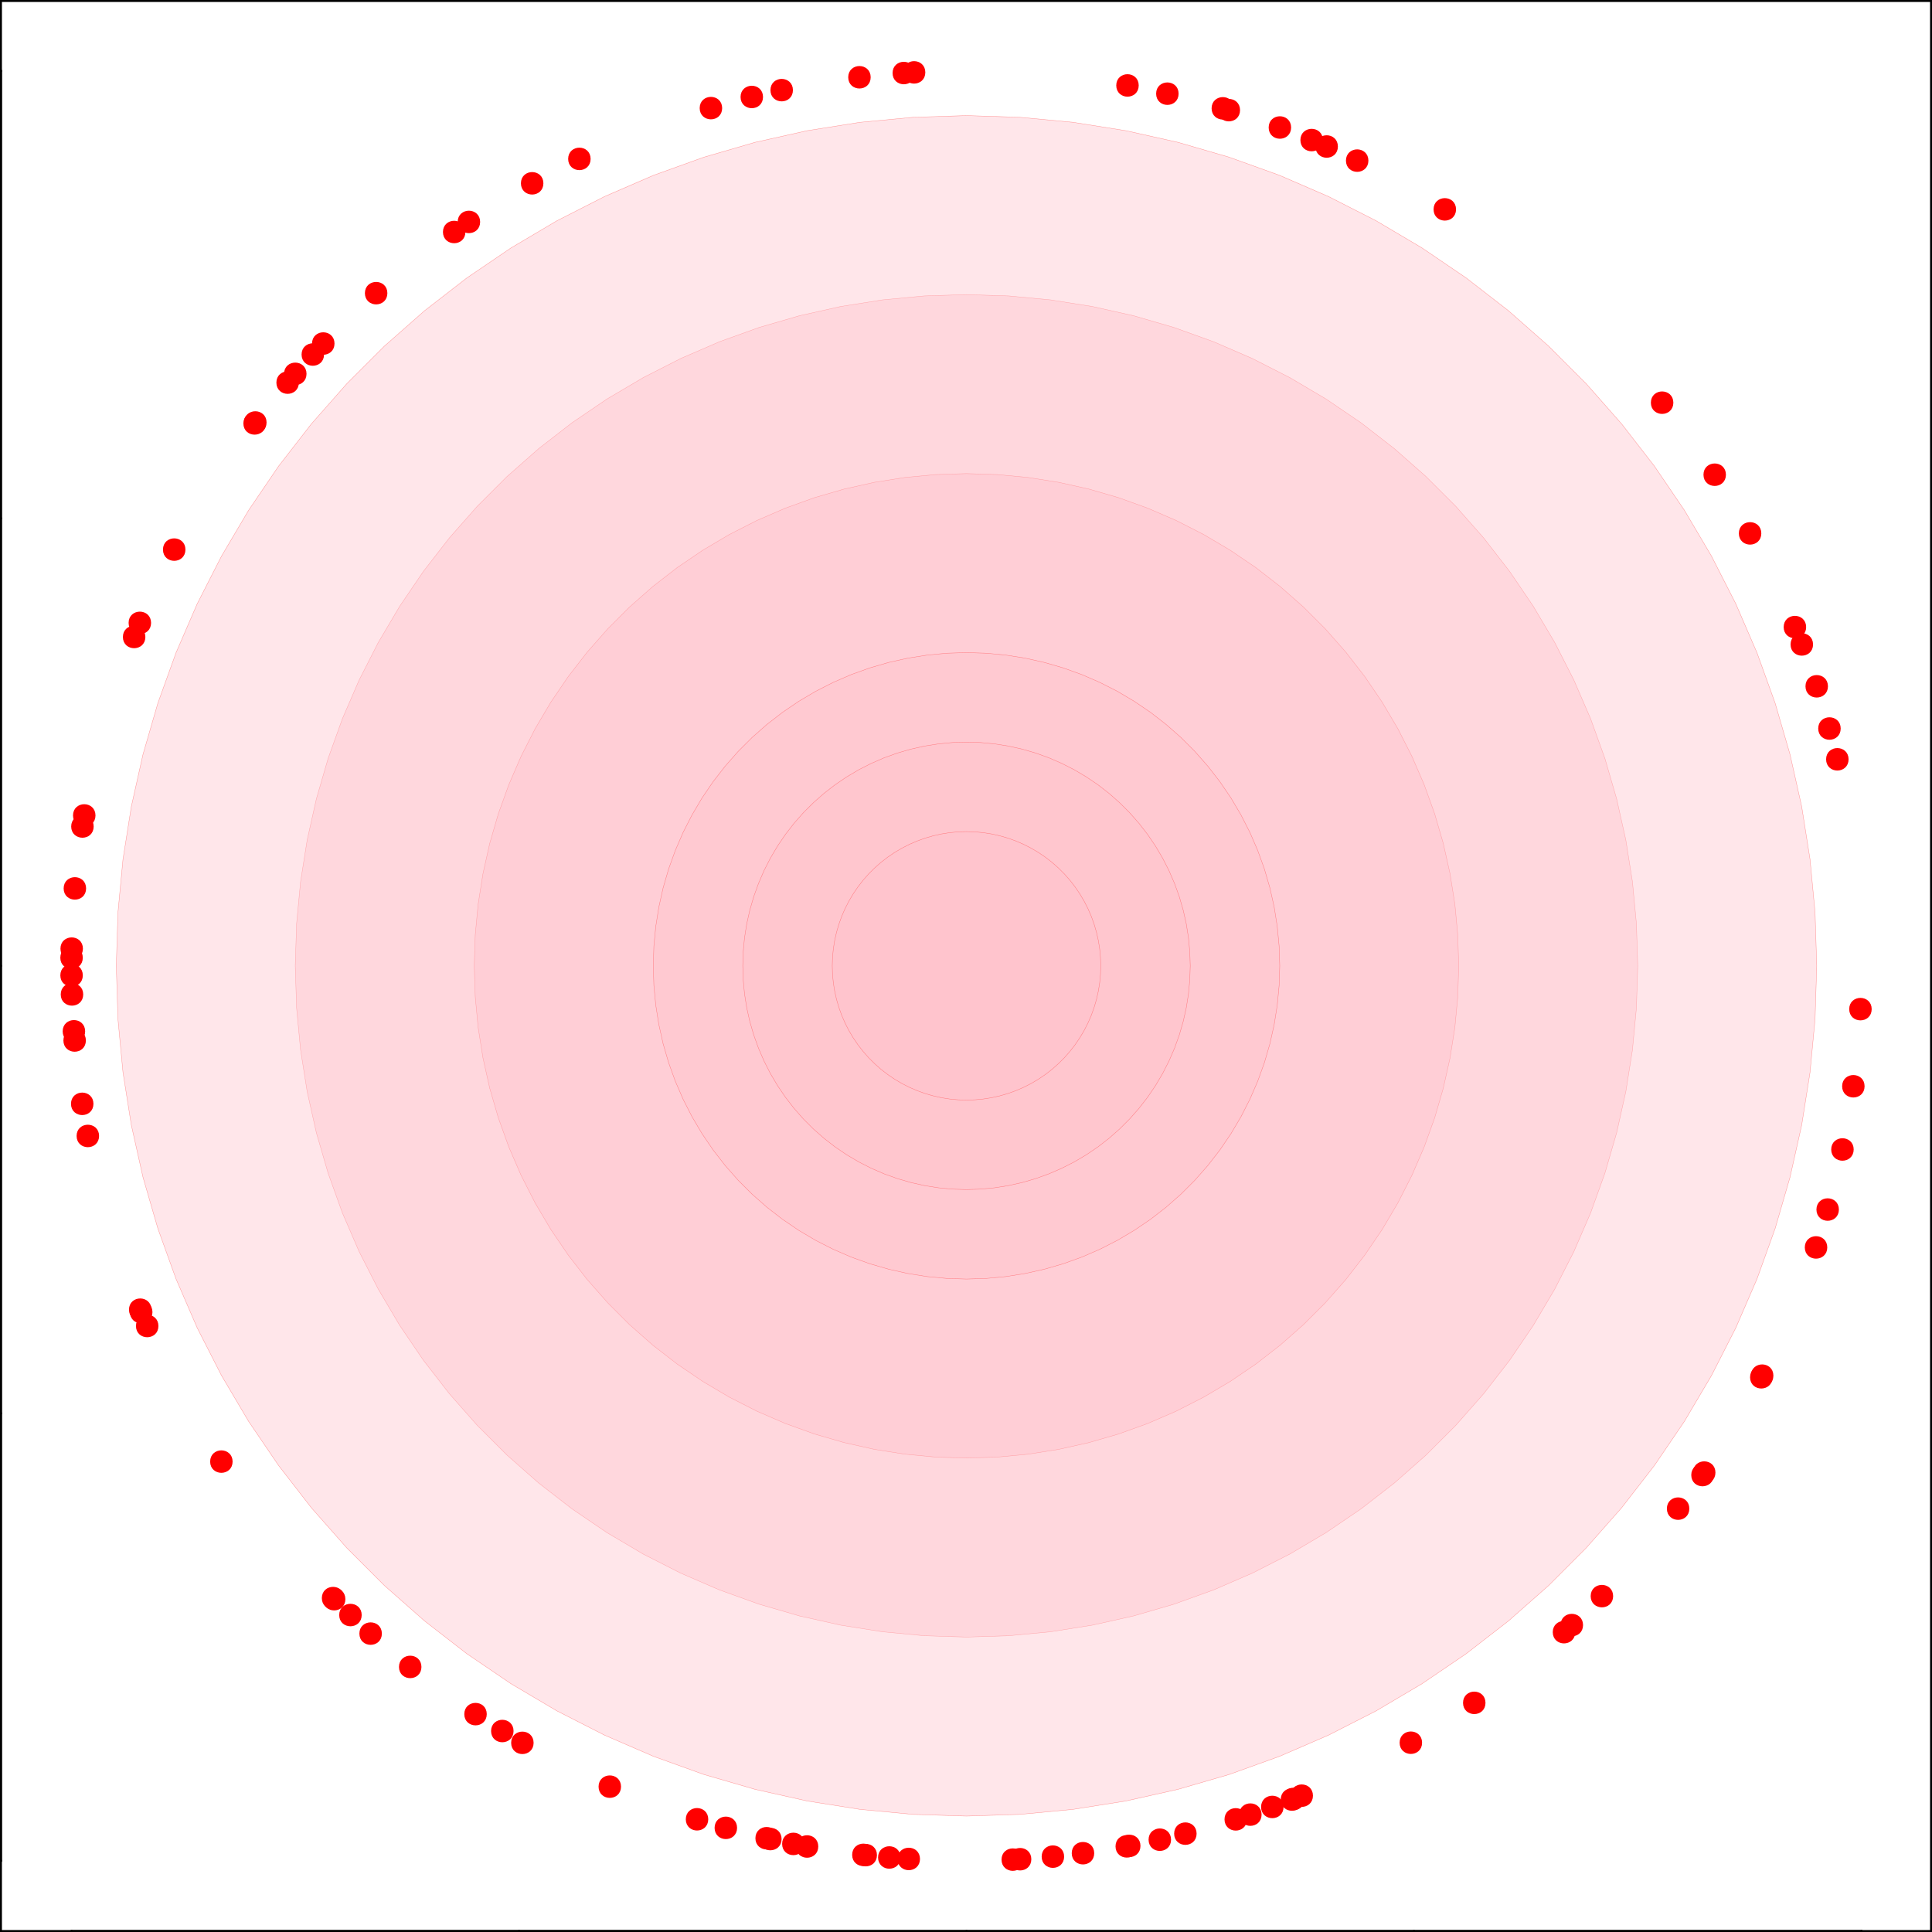 <?xml version="1.0" encoding="UTF-8"?>
<svg xmlns="http://www.w3.org/2000/svg" xmlns:xlink="http://www.w3.org/1999/xlink" width="374pt" height="374pt" viewBox="0 0 374 374" version="1.1">
<g id="surface36">
<rect x="0" y="0" width="374" height="374" style="fill:rgb(100%,100%,100%);fill-opacity:1;stroke:none;"/>
<path style="fill-rule:nonzero;fill:rgb(100%,0%,0%);fill-opacity:1;stroke-width:0.75;stroke-linecap:round;stroke-linejoin:round;stroke:rgb(100%,0%,0%);stroke-opacity:1;stroke-miterlimit:10;" d="M 51.09 81.965 C 51.09 84.367 47.488 84.367 47.488 81.965 C 47.488 79.566 51.09 79.566 51.09 81.965 "/>
<path style="fill-rule:nonzero;fill:rgb(100%,0%,0%);fill-opacity:1;stroke-width:0.75;stroke-linecap:round;stroke-linejoin:round;stroke:rgb(100%,0%,0%);stroke-opacity:1;stroke-miterlimit:10;" d="M 16.293 171.98 C 16.293 174.379 12.695 174.379 12.695 171.98 C 12.695 169.578 16.293 169.578 16.293 171.98 "/>
<path style="fill-rule:nonzero;fill:rgb(100%,0%,0%);fill-opacity:1;stroke-width:0.75;stroke-linecap:round;stroke-linejoin:round;stroke:rgb(100%,0%,0%);stroke-opacity:1;stroke-miterlimit:10;" d="M 15.676 183.637 C 15.676 186.039 12.078 186.039 12.078 183.637 C 12.078 181.238 15.676 181.238 15.676 183.637 "/>
<path style="fill-rule:nonzero;fill:rgb(100%,0%,0%);fill-opacity:1;stroke-width:0.75;stroke-linecap:round;stroke-linejoin:round;stroke:rgb(100%,0%,0%);stroke-opacity:1;stroke-miterlimit:10;" d="M 57.48 74.066 C 57.48 76.469 53.879 76.469 53.879 74.066 C 53.879 71.668 57.48 71.668 57.48 74.066 "/>
<path style="fill-rule:nonzero;fill:rgb(100%,0%,0%);fill-opacity:1;stroke-width:0.75;stroke-linecap:round;stroke-linejoin:round;stroke:rgb(100%,0%,0%);stroke-opacity:1;stroke-miterlimit:10;" d="M 81.207 322.688 C 81.207 325.086 77.609 325.086 77.609 322.688 C 77.609 320.285 81.207 320.285 81.207 322.688 "/>
<path style="fill-rule:nonzero;fill:rgb(100%,0%,0%);fill-opacity:1;stroke-width:0.75;stroke-linecap:round;stroke-linejoin:round;stroke:rgb(100%,0%,0%);stroke-opacity:1;stroke-miterlimit:10;" d="M 92.57 42.961 C 92.57 45.359 88.973 45.359 88.973 42.961 C 88.973 40.562 92.57 40.562 92.57 42.961 "/>
<path style="fill-rule:nonzero;fill:rgb(100%,0%,0%);fill-opacity:1;stroke-width:0.75;stroke-linecap:round;stroke-linejoin:round;stroke:rgb(100%,0%,0%);stroke-opacity:1;stroke-miterlimit:10;" d="M 355.602 234.148 C 355.602 236.547 352.004 236.547 352.004 234.148 C 352.004 231.746 355.602 231.746 355.602 234.148 "/>
<path style="fill-rule:nonzero;fill:rgb(100%,0%,0%);fill-opacity:1;stroke-width:0.75;stroke-linecap:round;stroke-linejoin:round;stroke:rgb(100%,0%,0%);stroke-opacity:1;stroke-miterlimit:10;" d="M 355.949 141.027 C 355.949 143.43 352.348 143.43 352.348 141.027 C 352.348 138.629 355.949 138.629 355.949 141.027 "/>
<path style="fill-rule:nonzero;fill:rgb(100%,0%,0%);fill-opacity:1;stroke-width:0.75;stroke-linecap:round;stroke-linejoin:round;stroke:rgb(100%,0%,0%);stroke-opacity:1;stroke-miterlimit:10;" d="M 205.621 359.41 C 205.621 361.812 202.023 361.812 202.023 359.41 C 202.023 357.012 205.621 357.012 205.621 359.41 "/>
<path style="fill-rule:nonzero;fill:rgb(100%,0%,0%);fill-opacity:1;stroke-width:0.75;stroke-linecap:round;stroke-linejoin:round;stroke:rgb(100%,0%,0%);stroke-opacity:1;stroke-miterlimit:10;" d="M 238.52 20.973 C 238.52 23.371 234.918 23.371 234.918 20.973 C 234.918 18.57 238.52 18.57 238.52 20.973 "/>
<path style="fill-rule:nonzero;fill:rgb(100%,0%,0%);fill-opacity:1;stroke-width:0.75;stroke-linecap:round;stroke-linejoin:round;stroke:rgb(100%,0%,0%);stroke-opacity:1;stroke-miterlimit:10;" d="M 119.844 345.863 C 119.844 348.266 116.246 348.266 116.246 345.863 C 116.246 343.465 119.844 343.465 119.844 345.863 "/>
<path style="fill-rule:nonzero;fill:rgb(100%,0%,0%);fill-opacity:1;stroke-width:0.75;stroke-linecap:round;stroke-linejoin:round;stroke:rgb(100%,0%,0%);stroke-opacity:1;stroke-miterlimit:10;" d="M 51.227 81.785 C 51.227 84.188 47.625 84.188 47.625 81.785 C 47.625 79.387 51.227 79.387 51.227 81.785 "/>
<path style="fill-rule:nonzero;fill:rgb(100%,0%,0%);fill-opacity:1;stroke-width:0.75;stroke-linecap:round;stroke-linejoin:round;stroke:rgb(100%,0%,0%);stroke-opacity:1;stroke-miterlimit:10;" d="M 350.598 124.754 C 350.598 127.152 346.996 127.152 346.996 124.754 C 346.996 122.355 350.598 122.355 350.598 124.754 "/>
<path style="fill-rule:nonzero;fill:rgb(100%,0%,0%);fill-opacity:1;stroke-width:0.75;stroke-linecap:round;stroke-linejoin:round;stroke:rgb(100%,0%,0%);stroke-opacity:1;stroke-miterlimit:10;" d="M 173.953 359.574 C 173.953 361.973 170.352 361.973 170.352 359.574 C 170.352 357.176 173.953 357.176 173.953 359.574 "/>
<path style="fill-rule:nonzero;fill:rgb(100%,0%,0%);fill-opacity:1;stroke-width:0.75;stroke-linecap:round;stroke-linejoin:round;stroke:rgb(100%,0%,0%);stroke-opacity:1;stroke-miterlimit:10;" d="M 66.277 309.363 C 66.277 311.762 62.676 311.762 62.676 309.363 C 62.676 306.961 66.277 306.961 66.277 309.363 "/>
<path style="fill-rule:nonzero;fill:rgb(100%,0%,0%);fill-opacity:1;stroke-width:0.75;stroke-linecap:round;stroke-linejoin:round;stroke:rgb(100%,0%,0%);stroke-opacity:1;stroke-miterlimit:10;" d="M 69.641 312.641 C 69.641 315.043 66.039 315.043 66.039 312.641 C 66.039 310.242 69.641 310.242 69.641 312.641 "/>
<path style="fill-rule:nonzero;fill:rgb(100%,0%,0%);fill-opacity:1;stroke-width:0.75;stroke-linecap:round;stroke-linejoin:round;stroke:rgb(100%,0%,0%);stroke-opacity:1;stroke-miterlimit:10;" d="M 30.293 256.691 C 30.293 259.09 26.695 259.09 26.695 256.691 C 26.695 254.289 30.293 254.289 30.293 256.691 "/>
<path style="fill-rule:nonzero;fill:rgb(100%,0%,0%);fill-opacity:1;stroke-width:0.75;stroke-linecap:round;stroke-linejoin:round;stroke:rgb(100%,0%,0%);stroke-opacity:1;stroke-miterlimit:10;" d="M 231.266 354.961 C 231.266 357.359 227.668 357.359 227.668 354.961 C 227.668 352.559 231.266 352.559 231.266 354.961 "/>
<path style="fill-rule:nonzero;fill:rgb(100%,0%,0%);fill-opacity:1;stroke-width:0.75;stroke-linecap:round;stroke-linejoin:round;stroke:rgb(100%,0%,0%);stroke-opacity:1;stroke-miterlimit:10;" d="M 258.617 28.363 C 258.617 30.762 255.02 30.762 255.02 28.363 C 255.02 25.961 258.617 25.961 258.617 28.363 "/>
<path style="fill-rule:nonzero;fill:rgb(100%,0%,0%);fill-opacity:1;stroke-width:0.75;stroke-linecap:round;stroke-linejoin:round;stroke:rgb(100%,0%,0%);stroke-opacity:1;stroke-miterlimit:10;" d="M 274.914 337.359 C 274.914 339.758 271.316 339.758 271.316 337.359 C 271.316 334.957 274.914 334.957 274.914 337.359 "/>
<path style="fill-rule:nonzero;fill:rgb(100%,0%,0%);fill-opacity:1;stroke-width:0.75;stroke-linecap:round;stroke-linejoin:round;stroke:rgb(100%,0%,0%);stroke-opacity:1;stroke-miterlimit:10;" d="M 18.805 219.898 C 18.805 222.301 15.203 222.301 15.203 219.898 C 15.203 217.5 18.805 217.5 18.805 219.898 "/>
<path style="fill-rule:nonzero;fill:rgb(100%,0%,0%);fill-opacity:1;stroke-width:0.75;stroke-linecap:round;stroke-linejoin:round;stroke:rgb(100%,0%,0%);stroke-opacity:1;stroke-miterlimit:10;" d="M 18.109 157.855 C 18.109 160.254 14.508 160.254 14.508 157.855 C 14.508 155.457 18.109 155.457 18.109 157.855 "/>
<path style="fill-rule:nonzero;fill:rgb(100%,0%,0%);fill-opacity:1;stroke-width:0.75;stroke-linecap:round;stroke-linejoin:round;stroke:rgb(100%,0%,0%);stroke-opacity:1;stroke-miterlimit:10;" d="M 29.137 254 C 29.137 256.398 25.539 256.398 25.539 254 C 25.539 251.598 29.137 251.598 29.137 254 "/>
<path style="fill-rule:nonzero;fill:rgb(100%,0%,0%);fill-opacity:1;stroke-width:0.75;stroke-linecap:round;stroke-linejoin:round;stroke:rgb(100%,0%,0%);stroke-opacity:1;stroke-miterlimit:10;" d="M 220.059 16.539 C 220.059 18.941 216.461 18.941 216.461 16.539 C 216.461 14.141 220.059 14.141 220.059 16.539 "/>
<path style="fill-rule:nonzero;fill:rgb(100%,0%,0%);fill-opacity:1;stroke-width:0.75;stroke-linecap:round;stroke-linejoin:round;stroke:rgb(100%,0%,0%);stroke-opacity:1;stroke-miterlimit:10;" d="M 142.309 353.84 C 142.309 356.238 138.707 356.238 138.707 353.84 C 138.707 351.438 142.309 351.438 142.309 353.84 "/>
<path style="fill-rule:nonzero;fill:rgb(100%,0%,0%);fill-opacity:1;stroke-width:0.75;stroke-linecap:round;stroke-linejoin:round;stroke:rgb(100%,0%,0%);stroke-opacity:1;stroke-miterlimit:10;" d="M 113.957 30.762 C 113.957 33.16 110.359 33.16 110.359 30.762 C 110.359 28.359 113.957 28.359 113.957 30.762 "/>
<path style="fill-rule:nonzero;fill:rgb(100%,0%,0%);fill-opacity:1;stroke-width:0.75;stroke-linecap:round;stroke-linejoin:round;stroke:rgb(100%,0%,0%);stroke-opacity:1;stroke-miterlimit:10;" d="M 199.27 359.91 C 199.27 362.309 195.672 362.309 195.672 359.91 C 195.672 357.508 199.27 357.508 199.27 359.91 "/>
<path style="fill-rule:nonzero;fill:rgb(100%,0%,0%);fill-opacity:1;stroke-width:0.75;stroke-linecap:round;stroke-linejoin:round;stroke:rgb(100%,0%,0%);stroke-opacity:1;stroke-miterlimit:10;" d="M 281.488 40.531 C 281.488 42.93 277.887 42.93 277.887 40.531 C 277.887 38.129 281.488 38.129 281.488 40.531 "/>
<path style="fill-rule:nonzero;fill:rgb(100%,0%,0%);fill-opacity:1;stroke-width:0.75;stroke-linecap:round;stroke-linejoin:round;stroke:rgb(100%,0%,0%);stroke-opacity:1;stroke-miterlimit:10;" d="M 66.484 309.57 C 66.484 311.973 62.887 311.973 62.887 309.57 C 62.887 307.172 66.484 307.172 66.484 309.57 "/>
<path style="fill-rule:nonzero;fill:rgb(100%,0%,0%);fill-opacity:1;stroke-width:0.75;stroke-linecap:round;stroke-linejoin:round;stroke:rgb(100%,0%,0%);stroke-opacity:1;stroke-miterlimit:10;" d="M 323.555 77.953 C 323.555 80.352 319.953 80.352 319.953 77.953 C 319.953 75.551 323.555 75.551 323.555 77.953 "/>
<path style="fill-rule:nonzero;fill:rgb(100%,0%,0%);fill-opacity:1;stroke-width:0.75;stroke-linecap:round;stroke-linejoin:round;stroke:rgb(100%,0%,0%);stroke-opacity:1;stroke-miterlimit:10;" d="M 304.562 315.957 C 304.562 318.359 300.961 318.359 300.961 315.957 C 300.961 313.559 304.562 313.559 304.562 315.957 "/>
<path style="fill-rule:nonzero;fill:rgb(100%,0%,0%);fill-opacity:1;stroke-width:0.75;stroke-linecap:round;stroke-linejoin:round;stroke:rgb(100%,0%,0%);stroke-opacity:1;stroke-miterlimit:10;" d="M 219.922 357.422 C 219.922 359.82 216.32 359.82 216.32 357.422 C 216.32 355.02 219.922 355.02 219.922 357.422 "/>
<path style="fill-rule:nonzero;fill:rgb(100%,0%,0%);fill-opacity:1;stroke-width:0.75;stroke-linecap:round;stroke-linejoin:round;stroke:rgb(100%,0%,0%);stroke-opacity:1;stroke-miterlimit:10;" d="M 220.398 357.332 C 220.398 359.734 216.797 359.734 216.797 357.332 C 216.797 354.934 220.398 354.934 220.398 357.332 "/>
<path style="fill-rule:nonzero;fill:rgb(100%,0%,0%);fill-opacity:1;stroke-width:0.75;stroke-linecap:round;stroke-linejoin:round;stroke:rgb(100%,0%,0%);stroke-opacity:1;stroke-miterlimit:10;" d="M 15.734 192.504 C 15.734 194.902 12.133 194.902 12.133 192.504 C 12.133 190.102 15.734 190.102 15.734 192.504 "/>
<path style="fill-rule:nonzero;fill:rgb(100%,0%,0%);fill-opacity:1;stroke-width:0.75;stroke-linecap:round;stroke-linejoin:round;stroke:rgb(100%,0%,0%);stroke-opacity:1;stroke-miterlimit:10;" d="M 311.898 308.98 C 311.898 311.379 308.301 311.379 308.301 308.98 C 308.301 306.582 311.898 306.582 311.898 308.98 "/>
<path style="fill-rule:nonzero;fill:rgb(100%,0%,0%);fill-opacity:1;stroke-width:0.75;stroke-linecap:round;stroke-linejoin:round;stroke:rgb(100%,0%,0%);stroke-opacity:1;stroke-miterlimit:10;" d="M 93.852 331.824 C 93.852 334.223 90.254 334.223 90.254 331.824 C 90.254 329.422 93.852 329.422 93.852 331.824 "/>
<path style="fill-rule:nonzero;fill:rgb(100%,0%,0%);fill-opacity:1;stroke-width:0.75;stroke-linecap:round;stroke-linejoin:round;stroke:rgb(100%,0%,0%);stroke-opacity:1;stroke-miterlimit:10;" d="M 326.648 292.043 C 326.648 294.445 323.051 294.445 323.051 292.043 C 323.051 289.645 326.648 289.645 326.648 292.043 "/>
<path style="fill-rule:nonzero;fill:rgb(100%,0%,0%);fill-opacity:1;stroke-width:0.75;stroke-linecap:round;stroke-linejoin:round;stroke:rgb(100%,0%,0%);stroke-opacity:1;stroke-miterlimit:10;" d="M 252.191 348.246 C 252.191 350.645 248.59 350.645 248.59 348.246 C 248.59 345.844 252.191 345.844 252.191 348.246 "/>
<path style="fill-rule:nonzero;fill:rgb(100%,0%,0%);fill-opacity:1;stroke-width:0.75;stroke-linecap:round;stroke-linejoin:round;stroke:rgb(100%,0%,0%);stroke-opacity:1;stroke-miterlimit:10;" d="M 197.855 359.988 C 197.855 362.387 194.254 362.387 194.254 359.988 C 194.254 357.59 197.855 357.59 197.855 359.988 "/>
<path style="fill-rule:nonzero;fill:rgb(100%,0%,0%);fill-opacity:1;stroke-width:0.75;stroke-linecap:round;stroke-linejoin:round;stroke:rgb(100%,0%,0%);stroke-opacity:1;stroke-miterlimit:10;" d="M 248.098 349.793 C 248.098 352.191 244.496 352.191 244.496 349.793 C 244.496 347.391 248.098 347.391 248.098 349.793 "/>
<path style="fill-rule:nonzero;fill:rgb(100%,0%,0%);fill-opacity:1;stroke-width:0.75;stroke-linecap:round;stroke-linejoin:round;stroke:rgb(100%,0%,0%);stroke-opacity:1;stroke-miterlimit:10;" d="M 102.922 337.383 C 102.922 339.781 99.324 339.781 99.324 337.383 C 99.324 334.984 102.922 334.984 102.922 337.383 "/>
<path style="fill-rule:nonzero;fill:rgb(100%,0%,0%);fill-opacity:1;stroke-width:0.75;stroke-linecap:round;stroke-linejoin:round;stroke:rgb(100%,0%,0%);stroke-opacity:1;stroke-miterlimit:10;" d="M 16.25 201.418 C 16.25 203.82 12.648 203.82 12.648 201.418 C 12.648 199.02 16.25 199.02 16.25 201.418 "/>
<path style="fill-rule:nonzero;fill:rgb(100%,0%,0%);fill-opacity:1;stroke-width:0.75;stroke-linecap:round;stroke-linejoin:round;stroke:rgb(100%,0%,0%);stroke-opacity:1;stroke-miterlimit:10;" d="M 264.523 31.09 C 264.523 33.492 260.926 33.492 260.926 31.09 C 260.926 28.691 264.523 28.691 264.523 31.09 "/>
<path style="fill-rule:nonzero;fill:rgb(100%,0%,0%);fill-opacity:1;stroke-width:0.75;stroke-linecap:round;stroke-linejoin:round;stroke:rgb(100%,0%,0%);stroke-opacity:1;stroke-miterlimit:10;" d="M 28.941 253.531 C 28.941 255.934 25.344 255.934 25.344 253.531 C 25.344 251.133 28.941 251.133 28.941 253.531 "/>
<path style="fill-rule:nonzero;fill:rgb(100%,0%,0%);fill-opacity:1;stroke-width:0.75;stroke-linecap:round;stroke-linejoin:round;stroke:rgb(100%,0%,0%);stroke-opacity:1;stroke-miterlimit:10;" d="M 168.172 14.957 C 168.172 17.359 164.574 17.359 164.574 14.957 C 164.574 12.559 168.172 12.559 168.172 14.957 "/>
<path style="fill-rule:nonzero;fill:rgb(100%,0%,0%);fill-opacity:1;stroke-width:0.75;stroke-linecap:round;stroke-linejoin:round;stroke:rgb(100%,0%,0%);stroke-opacity:1;stroke-miterlimit:10;" d="M 155.383 356.949 C 155.383 359.348 151.781 359.348 151.781 356.949 C 151.781 354.547 155.383 354.547 155.383 356.949 "/>
<path style="fill-rule:nonzero;fill:rgb(100%,0%,0%);fill-opacity:1;stroke-width:0.75;stroke-linecap:round;stroke-linejoin:round;stroke:rgb(100%,0%,0%);stroke-opacity:1;stroke-miterlimit:10;" d="M 249.562 24.684 C 249.562 27.082 245.965 27.082 245.965 24.684 C 245.965 22.281 249.562 22.281 249.562 24.684 "/>
<path style="fill-rule:nonzero;fill:rgb(100%,0%,0%);fill-opacity:1;stroke-width:0.75;stroke-linecap:round;stroke-linejoin:round;stroke:rgb(100%,0%,0%);stroke-opacity:1;stroke-miterlimit:10;" d="M 342.922 266.301 C 342.922 268.699 339.32 268.699 339.32 266.301 C 339.32 263.902 342.922 263.902 342.922 266.301 "/>
<path style="fill-rule:nonzero;fill:rgb(100%,0%,0%);fill-opacity:1;stroke-width:0.75;stroke-linecap:round;stroke-linejoin:round;stroke:rgb(100%,0%,0%);stroke-opacity:1;stroke-miterlimit:10;" d="M 353.484 132.855 C 353.484 135.258 349.883 135.258 349.883 132.855 C 349.883 130.457 353.484 130.457 353.484 132.855 "/>
<path style="fill-rule:nonzero;fill:rgb(100%,0%,0%);fill-opacity:1;stroke-width:0.75;stroke-linecap:round;stroke-linejoin:round;stroke:rgb(100%,0%,0%);stroke-opacity:1;stroke-miterlimit:10;" d="M 358.465 222.516 C 358.465 224.918 354.863 224.918 354.863 222.516 C 354.863 220.117 358.465 220.117 358.465 222.516 "/>
<path style="fill-rule:nonzero;fill:rgb(100%,0%,0%);fill-opacity:1;stroke-width:0.75;stroke-linecap:round;stroke-linejoin:round;stroke:rgb(100%,0%,0%);stroke-opacity:1;stroke-miterlimit:10;" d="M 333.734 91.895 C 333.734 94.297 330.137 94.297 330.137 91.895 C 330.137 89.496 333.734 89.496 333.734 91.895 "/>
<path style="fill-rule:nonzero;fill:rgb(100%,0%,0%);fill-opacity:1;stroke-width:0.75;stroke-linecap:round;stroke-linejoin:round;stroke:rgb(100%,0%,0%);stroke-opacity:1;stroke-miterlimit:10;" d="M 331.375 285.543 C 331.375 287.945 327.773 287.945 327.773 285.543 C 327.773 283.145 331.375 283.145 331.375 285.543 "/>
<path style="fill-rule:nonzero;fill:rgb(100%,0%,0%);fill-opacity:1;stroke-width:0.75;stroke-linecap:round;stroke-linejoin:round;stroke:rgb(100%,0%,0%);stroke-opacity:1;stroke-miterlimit:10;" d="M 255.711 27.113 C 255.711 29.516 252.109 29.516 252.109 27.113 C 252.109 24.715 255.711 24.715 255.711 27.113 "/>
<path style="fill-rule:nonzero;fill:rgb(100%,0%,0%);fill-opacity:1;stroke-width:0.75;stroke-linecap:round;stroke-linejoin:round;stroke:rgb(100%,0%,0%);stroke-opacity:1;stroke-miterlimit:10;" d="M 239.676 21.32 C 239.676 23.723 236.074 23.723 236.074 21.32 C 236.074 18.922 239.676 18.922 239.676 21.32 "/>
<path style="fill-rule:nonzero;fill:rgb(100%,0%,0%);fill-opacity:1;stroke-width:0.75;stroke-linecap:round;stroke-linejoin:round;stroke:rgb(100%,0%,0%);stroke-opacity:1;stroke-miterlimit:10;" d="M 147.332 18.773 C 147.332 21.172 143.734 21.172 143.734 18.773 C 143.734 16.375 147.332 16.375 147.332 18.773 "/>
<path style="fill-rule:nonzero;fill:rgb(100%,0%,0%);fill-opacity:1;stroke-width:0.75;stroke-linecap:round;stroke-linejoin:round;stroke:rgb(100%,0%,0%);stroke-opacity:1;stroke-miterlimit:10;" d="M 241.016 352.195 C 241.016 354.594 237.418 354.594 237.418 352.195 C 237.418 349.797 241.016 349.797 241.016 352.195 "/>
<path style="fill-rule:nonzero;fill:rgb(100%,0%,0%);fill-opacity:1;stroke-width:0.75;stroke-linecap:round;stroke-linejoin:round;stroke:rgb(100%,0%,0%);stroke-opacity:1;stroke-miterlimit:10;" d="M 17.758 159.996 C 17.758 162.395 14.156 162.395 14.156 159.996 C 14.156 157.594 17.758 157.594 17.758 159.996 "/>
<path style="fill-rule:nonzero;fill:rgb(100%,0%,0%);fill-opacity:1;stroke-width:0.75;stroke-linecap:round;stroke-linejoin:round;stroke:rgb(100%,0%,0%);stroke-opacity:1;stroke-miterlimit:10;" d="M 211.445 358.746 C 211.445 361.148 207.844 361.148 207.844 358.746 C 207.844 356.348 211.445 356.348 211.445 358.746 "/>
<path style="fill-rule:nonzero;fill:rgb(100%,0%,0%);fill-opacity:1;stroke-width:0.75;stroke-linecap:round;stroke-linejoin:round;stroke:rgb(100%,0%,0%);stroke-opacity:1;stroke-miterlimit:10;" d="M 361.949 195.348 C 361.949 197.75 358.348 197.75 358.348 195.348 C 358.348 192.949 361.949 192.949 361.949 195.348 "/>
<path style="fill-rule:nonzero;fill:rgb(100%,0%,0%);fill-opacity:1;stroke-width:0.75;stroke-linecap:round;stroke-linejoin:round;stroke:rgb(100%,0%,0%);stroke-opacity:1;stroke-miterlimit:10;" d="M 253.789 347.609 C 253.789 350.008 250.188 350.008 250.188 347.609 C 250.188 345.211 253.789 345.211 253.789 347.609 "/>
<path style="fill-rule:nonzero;fill:rgb(100%,0%,0%);fill-opacity:1;stroke-width:0.75;stroke-linecap:round;stroke-linejoin:round;stroke:rgb(100%,0%,0%);stroke-opacity:1;stroke-miterlimit:10;" d="M 73.547 316.234 C 73.547 318.637 69.945 318.637 69.945 316.234 C 69.945 313.836 73.547 313.836 73.547 316.234 "/>
<path style="fill-rule:nonzero;fill:rgb(100%,0%,0%);fill-opacity:1;stroke-width:0.75;stroke-linecap:round;stroke-linejoin:round;stroke:rgb(100%,0%,0%);stroke-opacity:1;stroke-miterlimit:10;" d="M 287.188 329.641 C 287.188 332.039 283.59 332.039 283.59 329.641 C 283.59 327.242 287.188 327.242 287.188 329.641 "/>
<path style="fill-rule:nonzero;fill:rgb(100%,0%,0%);fill-opacity:1;stroke-width:0.75;stroke-linecap:round;stroke-linejoin:round;stroke:rgb(100%,0%,0%);stroke-opacity:1;stroke-miterlimit:10;" d="M 15.656 188.812 C 15.656 191.211 12.055 191.211 12.055 188.812 C 12.055 186.41 15.656 186.41 15.656 188.812 "/>
<path style="fill-rule:nonzero;fill:rgb(100%,0%,0%);fill-opacity:1;stroke-width:0.75;stroke-linecap:round;stroke-linejoin:round;stroke:rgb(100%,0%,0%);stroke-opacity:1;stroke-miterlimit:10;" d="M 99.039 335.094 C 99.039 337.496 95.438 337.496 95.438 335.094 C 95.438 332.695 99.039 332.695 99.039 335.094 "/>
<path style="fill-rule:nonzero;fill:rgb(100%,0%,0%);fill-opacity:1;stroke-width:0.75;stroke-linecap:round;stroke-linejoin:round;stroke:rgb(100%,0%,0%);stroke-opacity:1;stroke-miterlimit:10;" d="M 16.109 199.645 C 16.109 202.043 12.508 202.043 12.508 199.645 C 12.508 197.242 16.109 197.242 16.109 199.645 "/>
<path style="fill-rule:nonzero;fill:rgb(100%,0%,0%);fill-opacity:1;stroke-width:0.75;stroke-linecap:round;stroke-linejoin:round;stroke:rgb(100%,0%,0%);stroke-opacity:1;stroke-miterlimit:10;" d="M 17.715 213.68 C 17.715 216.082 14.117 216.082 14.117 213.68 C 14.117 211.281 17.715 211.281 17.715 213.68 "/>
<path style="fill-rule:nonzero;fill:rgb(100%,0%,0%);fill-opacity:1;stroke-width:0.75;stroke-linecap:round;stroke-linejoin:round;stroke:rgb(100%,0%,0%);stroke-opacity:1;stroke-miterlimit:10;" d="M 89.719 44.91 C 89.719 47.309 86.121 47.309 86.121 44.91 C 86.121 42.512 89.719 42.512 89.719 44.91 "/>
<path style="fill-rule:nonzero;fill:rgb(100%,0%,0%);fill-opacity:1;stroke-width:0.75;stroke-linecap:round;stroke-linejoin:round;stroke:rgb(100%,0%,0%);stroke-opacity:1;stroke-miterlimit:10;" d="M 251.902 348.359 C 251.902 350.758 248.301 350.758 248.301 348.359 C 248.301 345.957 251.902 345.957 251.902 348.359 "/>
<path style="fill-rule:nonzero;fill:rgb(100%,0%,0%);fill-opacity:1;stroke-width:0.75;stroke-linecap:round;stroke-linejoin:round;stroke:rgb(100%,0%,0%);stroke-opacity:1;stroke-miterlimit:10;" d="M 227.781 18.133 C 227.781 20.535 224.18 20.535 224.18 18.133 C 224.18 15.734 227.781 15.734 227.781 18.133 "/>
<path style="fill-rule:nonzero;fill:rgb(100%,0%,0%);fill-opacity:1;stroke-width:0.75;stroke-linecap:round;stroke-linejoin:round;stroke:rgb(100%,0%,0%);stroke-opacity:1;stroke-miterlimit:10;" d="M 35.523 106.391 C 35.523 108.793 31.922 108.793 31.922 106.391 C 31.922 103.992 35.523 103.992 35.523 106.391 "/>
<path style="fill-rule:nonzero;fill:rgb(100%,0%,0%);fill-opacity:1;stroke-width:0.75;stroke-linecap:round;stroke-linejoin:round;stroke:rgb(100%,0%,0%);stroke-opacity:1;stroke-miterlimit:10;" d="M 64.379 66.504 C 64.379 68.902 60.777 68.902 60.777 66.504 C 60.777 64.102 64.379 64.102 64.379 66.504 "/>
<path style="fill-rule:nonzero;fill:rgb(100%,0%,0%);fill-opacity:1;stroke-width:0.75;stroke-linecap:round;stroke-linejoin:round;stroke:rgb(100%,0%,0%);stroke-opacity:1;stroke-miterlimit:10;" d="M 226.32 356.129 C 226.32 358.531 222.719 358.531 222.719 356.129 C 222.719 353.73 226.32 353.73 226.32 356.129 "/>
<path style="fill-rule:nonzero;fill:rgb(100%,0%,0%);fill-opacity:1;stroke-width:0.75;stroke-linecap:round;stroke-linejoin:round;stroke:rgb(100%,0%,0%);stroke-opacity:1;stroke-miterlimit:10;" d="M 74.613 56.754 C 74.613 59.152 71.012 59.152 71.012 56.754 C 71.012 54.352 74.613 54.352 74.613 56.754 "/>
<path style="fill-rule:nonzero;fill:rgb(100%,0%,0%);fill-opacity:1;stroke-width:0.75;stroke-linecap:round;stroke-linejoin:round;stroke:rgb(100%,0%,0%);stroke-opacity:1;stroke-miterlimit:10;" d="M 168.934 359.066 C 168.934 361.465 165.336 361.465 165.336 359.066 C 165.336 356.668 168.934 356.668 168.934 359.066 "/>
<path style="fill-rule:nonzero;fill:rgb(100%,0%,0%);fill-opacity:1;stroke-width:0.75;stroke-linecap:round;stroke-linejoin:round;stroke:rgb(100%,0%,0%);stroke-opacity:1;stroke-miterlimit:10;" d="M 62.355 68.633 C 62.355 71.031 58.754 71.031 58.754 68.633 C 58.754 66.23 62.355 66.23 62.355 68.633 "/>
<path style="fill-rule:nonzero;fill:rgb(100%,0%,0%);fill-opacity:1;stroke-width:0.75;stroke-linecap:round;stroke-linejoin:round;stroke:rgb(100%,0%,0%);stroke-opacity:1;stroke-miterlimit:10;" d="M 150.926 356.008 C 150.926 358.406 147.324 358.406 147.324 356.008 C 147.324 353.609 150.926 353.609 150.926 356.008 "/>
<path style="fill-rule:nonzero;fill:rgb(100%,0%,0%);fill-opacity:1;stroke-width:0.75;stroke-linecap:round;stroke-linejoin:round;stroke:rgb(100%,0%,0%);stroke-opacity:1;stroke-miterlimit:10;" d="M 357.477 146.988 C 357.477 149.391 353.875 149.391 353.875 146.988 C 353.875 144.59 357.477 144.59 357.477 146.988 "/>
<path style="fill-rule:nonzero;fill:rgb(100%,0%,0%);fill-opacity:1;stroke-width:0.75;stroke-linecap:round;stroke-linejoin:round;stroke:rgb(100%,0%,0%);stroke-opacity:1;stroke-miterlimit:10;" d="M 15.652 185.398 C 15.652 187.797 12.051 187.797 12.051 185.398 C 12.051 183 15.652 183 15.652 185.398 "/>
<path style="fill-rule:nonzero;fill:rgb(100%,0%,0%);fill-opacity:1;stroke-width:0.75;stroke-linecap:round;stroke-linejoin:round;stroke:rgb(100%,0%,0%);stroke-opacity:1;stroke-miterlimit:10;" d="M 158.027 357.449 C 158.027 359.848 154.43 359.848 154.43 357.449 C 154.43 355.047 158.027 355.047 158.027 357.449 "/>
<path style="fill-rule:nonzero;fill:rgb(100%,0%,0%);fill-opacity:1;stroke-width:0.75;stroke-linecap:round;stroke-linejoin:round;stroke:rgb(100%,0%,0%);stroke-opacity:1;stroke-miterlimit:10;" d="M 360.574 210.281 C 360.574 212.68 356.977 212.68 356.977 210.281 C 356.977 207.883 360.574 207.883 360.574 210.281 "/>
<path style="fill-rule:nonzero;fill:rgb(100%,0%,0%);fill-opacity:1;stroke-width:0.75;stroke-linecap:round;stroke-linejoin:round;stroke:rgb(100%,0%,0%);stroke-opacity:1;stroke-miterlimit:10;" d="M 353.352 241.48 C 353.352 243.879 349.75 243.879 349.75 241.48 C 349.75 239.078 353.352 239.078 353.352 241.48 "/>
<path style="fill-rule:nonzero;fill:rgb(100%,0%,0%);fill-opacity:1;stroke-width:0.75;stroke-linecap:round;stroke-linejoin:round;stroke:rgb(100%,0%,0%);stroke-opacity:1;stroke-miterlimit:10;" d="M 139.422 20.93 C 139.422 23.328 135.82 23.328 135.82 20.93 C 135.82 18.527 139.422 18.527 139.422 20.93 "/>
<path style="fill-rule:nonzero;fill:rgb(100%,0%,0%);fill-opacity:1;stroke-width:0.75;stroke-linecap:round;stroke-linejoin:round;stroke:rgb(100%,0%,0%);stroke-opacity:1;stroke-miterlimit:10;" d="M 178.75 14.012 C 178.75 16.41 175.152 16.41 175.152 14.012 C 175.152 11.613 178.75 11.613 178.75 14.012 "/>
<path style="fill-rule:nonzero;fill:rgb(100%,0%,0%);fill-opacity:1;stroke-width:0.75;stroke-linecap:round;stroke-linejoin:round;stroke:rgb(100%,0%,0%);stroke-opacity:1;stroke-miterlimit:10;" d="M 342.758 266.617 C 342.758 269.016 339.156 269.016 339.156 266.617 C 339.156 264.215 342.758 264.215 342.758 266.617 "/>
<path style="fill-rule:nonzero;fill:rgb(100%,0%,0%);fill-opacity:1;stroke-width:0.75;stroke-linecap:round;stroke-linejoin:round;stroke:rgb(100%,0%,0%);stroke-opacity:1;stroke-miterlimit:10;" d="M 169.387 359.117 C 169.387 361.52 165.789 361.52 165.789 359.117 C 165.789 356.719 169.387 356.719 169.387 359.117 "/>
<path style="fill-rule:nonzero;fill:rgb(100%,0%,0%);fill-opacity:1;stroke-width:0.75;stroke-linecap:round;stroke-linejoin:round;stroke:rgb(100%,0%,0%);stroke-opacity:1;stroke-miterlimit:10;" d="M 177.719 359.859 C 177.719 362.258 174.117 362.258 174.117 359.859 C 174.117 357.461 177.719 357.461 177.719 359.859 "/>
<path style="fill-rule:nonzero;fill:rgb(100%,0%,0%);fill-opacity:1;stroke-width:0.75;stroke-linecap:round;stroke-linejoin:round;stroke:rgb(100%,0%,0%);stroke-opacity:1;stroke-miterlimit:10;" d="M 44.652 282.938 C 44.652 285.336 41.055 285.336 41.055 282.938 C 41.055 280.539 44.652 280.539 44.652 282.938 "/>
<path style="fill-rule:nonzero;fill:rgb(100%,0%,0%);fill-opacity:1;stroke-width:0.75;stroke-linecap:round;stroke-linejoin:round;stroke:rgb(100%,0%,0%);stroke-opacity:1;stroke-miterlimit:10;" d="M 340.582 103.254 C 340.582 105.652 336.984 105.652 336.984 103.254 C 336.984 100.852 340.582 100.852 340.582 103.254 "/>
<path style="fill-rule:nonzero;fill:rgb(100%,0%,0%);fill-opacity:1;stroke-width:0.75;stroke-linecap:round;stroke-linejoin:round;stroke:rgb(100%,0%,0%);stroke-opacity:1;stroke-miterlimit:10;" d="M 243.844 351.277 C 243.844 353.676 240.246 353.676 240.246 351.277 C 240.246 348.875 243.844 348.875 243.844 351.277 "/>
<path style="fill-rule:nonzero;fill:rgb(100%,0%,0%);fill-opacity:1;stroke-width:0.75;stroke-linecap:round;stroke-linejoin:round;stroke:rgb(100%,0%,0%);stroke-opacity:1;stroke-miterlimit:10;" d="M 176.762 14.141 C 176.762 16.539 173.16 16.539 173.16 14.141 C 173.16 11.738 176.762 11.738 176.762 14.141 "/>
<path style="fill-rule:nonzero;fill:rgb(100%,0%,0%);fill-opacity:1;stroke-width:0.75;stroke-linecap:round;stroke-linejoin:round;stroke:rgb(100%,0%,0%);stroke-opacity:1;stroke-miterlimit:10;" d="M 153.121 17.449 C 153.121 19.848 149.52 19.848 149.52 17.449 C 149.52 15.047 153.121 15.047 153.121 17.449 "/>
<path style="fill-rule:nonzero;fill:rgb(100%,0%,0%);fill-opacity:1;stroke-width:0.75;stroke-linecap:round;stroke-linejoin:round;stroke:rgb(100%,0%,0%);stroke-opacity:1;stroke-miterlimit:10;" d="M 150.207 355.844 C 150.207 358.246 146.609 358.246 146.609 355.844 C 146.609 353.445 150.207 353.445 150.207 355.844 "/>
<path style="fill-rule:nonzero;fill:rgb(100%,0%,0%);fill-opacity:1;stroke-width:0.75;stroke-linecap:round;stroke-linejoin:round;stroke:rgb(100%,0%,0%);stroke-opacity:1;stroke-miterlimit:10;" d="M 306.074 314.586 C 306.074 316.984 302.473 316.984 302.473 314.586 C 302.473 312.184 306.074 312.184 306.074 314.586 "/>
<path style="fill-rule:nonzero;fill:rgb(100%,0%,0%);fill-opacity:1;stroke-width:0.75;stroke-linecap:round;stroke-linejoin:round;stroke:rgb(100%,0%,0%);stroke-opacity:1;stroke-miterlimit:10;" d="M 136.73 352.18 C 136.73 354.578 133.133 354.578 133.133 352.18 C 133.133 349.781 136.73 349.781 136.73 352.18 "/>
<path style="fill-rule:nonzero;fill:rgb(100%,0%,0%);fill-opacity:1;stroke-width:0.75;stroke-linecap:round;stroke-linejoin:round;stroke:rgb(100%,0%,0%);stroke-opacity:1;stroke-miterlimit:10;" d="M 349.262 121.391 C 349.262 123.789 345.66 123.789 345.66 121.391 C 345.66 118.992 349.262 118.992 349.262 121.391 "/>
<path style="fill-rule:nonzero;fill:rgb(100%,0%,0%);fill-opacity:1;stroke-width:0.75;stroke-linecap:round;stroke-linejoin:round;stroke:rgb(100%,0%,0%);stroke-opacity:1;stroke-miterlimit:10;" d="M 28.871 120.578 C 28.871 122.977 25.27 122.977 25.27 120.578 C 25.27 118.176 28.871 118.176 28.871 120.578 "/>
<path style="fill-rule:nonzero;fill:rgb(100%,0%,0%);fill-opacity:1;stroke-width:0.75;stroke-linecap:round;stroke-linejoin:round;stroke:rgb(100%,0%,0%);stroke-opacity:1;stroke-miterlimit:10;" d="M 104.816 35.484 C 104.816 37.887 101.215 37.887 101.215 35.484 C 101.215 33.086 104.816 33.086 104.816 35.484 "/>
<path style="fill-rule:nonzero;fill:rgb(100%,0%,0%);fill-opacity:1;stroke-width:0.75;stroke-linecap:round;stroke-linejoin:round;stroke:rgb(100%,0%,0%);stroke-opacity:1;stroke-miterlimit:10;" d="M 331.703 285.062 C 331.703 287.465 328.105 287.465 328.105 285.062 C 328.105 282.664 331.703 282.664 331.703 285.062 "/>
<path style="fill-rule:nonzero;fill:rgb(100%,0%,0%);fill-opacity:1;stroke-width:0.75;stroke-linecap:round;stroke-linejoin:round;stroke:rgb(100%,0%,0%);stroke-opacity:1;stroke-miterlimit:10;" d="M 27.766 123.309 C 27.766 125.707 24.164 125.707 24.164 123.309 C 24.164 120.906 27.766 120.906 27.766 123.309 "/>
<path style="fill-rule:nonzero;fill:rgb(100%,0%,0%);fill-opacity:1;stroke-width:0.75;stroke-linecap:round;stroke-linejoin:round;stroke:rgb(100%,0%,0%);stroke-opacity:1;stroke-miterlimit:10;" d="M 58.961 72.367 C 58.961 74.77 55.359 74.77 55.359 72.367 C 55.359 69.969 58.961 69.969 58.961 72.367 "/>
<path style="fill:none;stroke-width:0.75;stroke-linecap:round;stroke-linejoin:round;stroke:rgb(0%,0%,0%);stroke-opacity:1;stroke-miterlimit:10;" d="M 13.844 374 L 360.352 374 "/>
<path style="fill:none;stroke-width:0.75;stroke-linecap:round;stroke-linejoin:round;stroke:rgb(0%,0%,0%);stroke-opacity:1;stroke-miterlimit:10;" d="M 13.844 374 L 13.844 374 "/>
<path style="fill:none;stroke-width:0.75;stroke-linecap:round;stroke-linejoin:round;stroke:rgb(0%,0%,0%);stroke-opacity:1;stroke-miterlimit:10;" d="M 100.473 374 L 100.473 374 "/>
<path style="fill:none;stroke-width:0.75;stroke-linecap:round;stroke-linejoin:round;stroke:rgb(0%,0%,0%);stroke-opacity:1;stroke-miterlimit:10;" d="M 187.098 374 L 187.098 374 "/>
<path style="fill:none;stroke-width:0.75;stroke-linecap:round;stroke-linejoin:round;stroke:rgb(0%,0%,0%);stroke-opacity:1;stroke-miterlimit:10;" d="M 273.723 374 L 273.723 374 "/>
<path style="fill:none;stroke-width:0.75;stroke-linecap:round;stroke-linejoin:round;stroke:rgb(0%,0%,0%);stroke-opacity:1;stroke-miterlimit:10;" d="M 360.352 374 L 360.352 374 "/>
<path style="fill:none;stroke-width:0.75;stroke-linecap:round;stroke-linejoin:round;stroke:rgb(0%,0%,0%);stroke-opacity:1;stroke-miterlimit:10;" d="M 0 360.219 L 0 13.715 "/>
<path style="fill:none;stroke-width:0.75;stroke-linecap:round;stroke-linejoin:round;stroke:rgb(0%,0%,0%);stroke-opacity:1;stroke-miterlimit:10;" d="M 0 360.219 L 0 360.219 "/>
<path style="fill:none;stroke-width:0.75;stroke-linecap:round;stroke-linejoin:round;stroke:rgb(0%,0%,0%);stroke-opacity:1;stroke-miterlimit:10;" d="M 0 273.594 L 0 273.594 "/>
<path style="fill:none;stroke-width:0.75;stroke-linecap:round;stroke-linejoin:round;stroke:rgb(0%,0%,0%);stroke-opacity:1;stroke-miterlimit:10;" d="M 0 186.969 L 0 186.969 "/>
<path style="fill:none;stroke-width:0.75;stroke-linecap:round;stroke-linejoin:round;stroke:rgb(0%,0%,0%);stroke-opacity:1;stroke-miterlimit:10;" d="M 0 100.34 L 0 100.34 "/>
<path style="fill:none;stroke-width:0.75;stroke-linecap:round;stroke-linejoin:round;stroke:rgb(0%,0%,0%);stroke-opacity:1;stroke-miterlimit:10;" d="M 0 13.715 L 0 13.715 "/>
<path style="fill:none;stroke-width:0.75;stroke-linecap:round;stroke-linejoin:round;stroke:rgb(0%,0%,0%);stroke-opacity:1;stroke-miterlimit:10;" d="M 0 374 L 374 374 L 374 0 L 0 0 L 0 374 "/>
<path style="fill-rule:nonzero;fill:rgb(100%,75.294%,79.608%);fill-opacity:0.4;stroke-width:0.075;stroke-linecap:round;stroke-linejoin:round;stroke:rgb(100%,0%,0%);stroke-opacity:0.4;stroke-miterlimit:10;" d="M 317.039 186.969 L 316.781 178.809 L 316.012 170.68 L 314.734 162.617 L 312.957 154.652 L 310.68 146.812 L 307.914 139.133 L 304.672 131.641 L 300.965 124.367 L 296.809 117.344 L 292.223 110.59 L 287.219 104.141 L 281.82 98.016 L 276.047 92.246 L 269.926 86.848 L 263.477 81.844 L 256.723 77.254 L 249.695 73.102 L 242.422 69.395 L 234.934 66.152 L 227.25 63.387 L 219.414 61.109 L 211.445 59.328 L 203.383 58.051 L 195.258 57.285 L 187.098 57.027 L 178.938 57.285 L 170.812 58.051 L 162.75 59.328 L 154.781 61.109 L 146.945 63.387 L 139.266 66.152 L 131.773 69.395 L 124.5 73.102 L 117.473 77.254 L 110.723 81.844 L 104.27 86.848 L 98.148 92.246 L 92.375 98.016 L 86.977 104.141 L 81.973 110.59 L 77.387 117.344 L 73.23 124.367 L 69.523 131.641 L 66.281 139.133 L 63.52 146.812 L 61.242 154.652 L 59.461 162.617 L 58.184 170.68 L 57.414 178.809 L 57.156 186.969 L 57.414 195.125 L 58.184 203.254 L 59.461 211.316 L 61.242 219.281 L 63.52 227.121 L 66.281 234.801 L 69.523 242.293 L 73.23 249.566 L 77.387 256.594 L 81.973 263.344 L 86.977 269.793 L 92.375 275.918 L 98.148 281.688 L 104.27 287.086 L 110.723 292.09 L 117.473 296.68 L 124.5 300.836 L 131.773 304.539 L 139.266 307.781 L 146.945 310.547 L 154.781 312.824 L 162.75 314.605 L 170.812 315.883 L 178.938 316.652 L 187.098 316.906 L 195.258 316.652 L 203.383 315.883 L 211.445 314.605 L 219.414 312.824 L 227.25 310.547 L 234.934 307.781 L 242.422 304.539 L 249.695 300.836 L 256.723 296.68 L 263.477 292.09 L 269.926 287.086 L 276.047 281.688 L 281.82 275.918 L 287.219 269.793 L 292.223 263.344 L 296.809 256.594 L 300.965 249.566 L 304.672 242.293 L 307.914 234.801 L 310.68 227.121 L 312.957 219.281 L 314.734 211.316 L 316.012 203.254 L 316.781 195.125 Z M 317.039 186.969 "/>
<path style="fill-rule:nonzero;fill:rgb(100%,75.294%,79.608%);fill-opacity:0.4;stroke-width:0.075;stroke-linecap:round;stroke-linejoin:round;stroke:rgb(100%,0%,0%);stroke-opacity:0.4;stroke-miterlimit:10;" d="M 282.387 186.969 L 282.199 180.984 L 281.637 175.023 L 280.699 169.113 L 279.395 163.27 L 277.723 157.52 L 275.695 151.891 L 273.316 146.395 L 270.602 141.062 L 267.555 135.91 L 264.188 130.957 L 260.52 126.227 L 256.562 121.738 L 252.328 117.504 L 247.836 113.547 L 243.109 109.875 L 238.156 106.512 L 233.004 103.465 L 227.672 100.746 L 222.176 98.371 L 216.543 96.34 L 210.797 94.672 L 204.953 93.367 L 199.039 92.43 L 193.082 91.867 L 187.098 91.68 L 181.113 91.867 L 175.156 92.43 L 169.242 93.367 L 163.402 94.672 L 157.652 96.34 L 152.02 98.371 L 146.527 100.746 L 141.191 103.465 L 136.039 106.512 L 131.09 109.875 L 126.359 113.547 L 121.867 117.504 L 117.637 121.738 L 113.676 126.227 L 110.008 130.957 L 106.641 135.91 L 103.594 141.062 L 100.879 146.395 L 98.5 151.891 L 96.473 157.52 L 94.801 163.27 L 93.496 169.113 L 92.559 175.023 L 91.996 180.984 L 91.809 186.969 L 91.996 192.949 L 92.559 198.91 L 93.496 204.824 L 94.801 210.664 L 96.473 216.414 L 98.5 222.047 L 100.879 227.539 L 103.594 232.875 L 106.641 238.027 L 110.008 242.977 L 113.676 247.707 L 117.637 252.195 L 121.867 256.43 L 126.359 260.391 L 131.09 264.059 L 136.039 267.422 L 141.191 270.469 L 146.527 273.188 L 152.02 275.566 L 157.652 277.594 L 163.402 279.262 L 169.242 280.57 L 175.156 281.504 L 181.113 282.066 L 187.098 282.258 L 193.082 282.066 L 199.039 281.504 L 204.953 280.57 L 210.797 279.262 L 216.543 277.594 L 222.176 275.566 L 227.672 273.188 L 233.004 270.469 L 238.156 267.422 L 243.109 264.059 L 247.836 260.391 L 252.328 256.43 L 256.562 252.195 L 260.52 247.707 L 264.188 242.977 L 267.555 238.027 L 270.602 232.875 L 273.316 227.539 L 275.695 222.047 L 277.723 216.414 L 279.395 210.664 L 280.699 204.824 L 281.637 198.91 L 282.199 192.949 Z M 282.387 186.969 "/>
<path style="fill-rule:nonzero;fill:rgb(100%,75.294%,79.608%);fill-opacity:0.4;stroke-width:0.075;stroke-linecap:round;stroke-linejoin:round;stroke:rgb(100%,0%,0%);stroke-opacity:0.4;stroke-miterlimit:10;" d="M 351.688 186.969 L 351.363 176.633 L 350.391 166.34 L 348.773 156.125 L 346.516 146.035 L 343.633 136.105 L 340.129 126.379 L 336.023 116.887 L 331.328 107.676 L 326.066 98.773 L 320.254 90.223 L 313.918 82.055 L 307.078 74.297 L 299.77 66.984 L 292.012 60.148 L 283.84 53.812 L 275.289 48 L 266.391 42.734 L 257.176 38.043 L 247.688 33.934 L 237.961 30.434 L 228.031 27.547 L 217.938 25.293 L 207.727 23.676 L 197.434 22.703 L 187.098 22.375 L 176.762 22.703 L 166.469 23.676 L 156.258 25.293 L 146.164 27.547 L 136.238 30.434 L 126.508 33.934 L 117.02 38.043 L 107.805 42.734 L 98.906 48 L 90.355 53.812 L 82.184 60.148 L 74.43 66.984 L 67.117 74.297 L 60.277 82.055 L 53.941 90.223 L 48.129 98.773 L 42.867 107.676 L 38.172 116.887 L 34.066 126.379 L 30.562 136.105 L 27.68 146.035 L 25.422 156.125 L 23.805 166.34 L 22.832 176.633 L 22.508 186.969 L 22.832 197.301 L 23.805 207.598 L 25.422 217.809 L 27.68 227.898 L 30.562 237.828 L 34.066 247.559 L 38.172 257.047 L 42.867 266.258 L 48.129 275.16 L 53.941 283.711 L 60.277 291.883 L 67.117 299.637 L 74.43 306.949 L 82.184 313.785 L 90.355 320.125 L 98.906 325.934 L 107.805 331.199 L 117.02 335.895 L 126.508 340 L 136.238 343.504 L 146.164 346.387 L 156.258 348.641 L 166.469 350.262 L 176.762 351.234 L 187.098 351.559 L 197.434 351.234 L 207.727 350.262 L 217.938 348.641 L 228.031 346.387 L 237.961 343.504 L 247.688 340 L 257.176 335.895 L 266.391 331.199 L 275.289 325.934 L 283.84 320.125 L 292.012 313.785 L 299.77 306.949 L 307.078 299.637 L 313.918 291.883 L 320.254 283.711 L 326.066 275.16 L 331.328 266.258 L 336.023 257.047 L 340.129 247.559 L 343.633 237.828 L 346.516 227.898 L 348.773 217.809 L 350.391 207.598 L 351.363 197.301 Z M 351.688 186.969 "/>
<path style="fill-rule:nonzero;fill:rgb(100%,75.294%,79.608%);fill-opacity:0.4;stroke-width:0.075;stroke-linecap:round;stroke-linejoin:round;stroke:rgb(100%,0%,0%);stroke-opacity:0.4;stroke-miterlimit:10;" d="M 247.738 186.969 L 247.617 183.16 L 247.258 179.367 L 246.664 175.605 L 245.832 171.887 L 244.77 168.23 L 243.477 164.645 L 241.965 161.148 L 240.234 157.754 L 238.297 154.477 L 236.156 151.324 L 233.82 148.316 L 231.301 145.457 L 228.609 142.762 L 225.75 140.246 L 222.742 137.91 L 219.59 135.77 L 216.312 133.828 L 212.918 132.102 L 209.422 130.586 L 205.836 129.297 L 202.18 128.234 L 198.461 127.402 L 194.699 126.809 L 190.906 126.449 L 187.098 126.328 L 183.289 126.449 L 179.496 126.809 L 175.734 127.402 L 172.02 128.234 L 168.359 129.297 L 164.773 130.586 L 161.277 132.102 L 157.887 133.828 L 154.605 135.77 L 151.457 137.91 L 148.445 140.246 L 145.59 142.762 L 142.895 145.457 L 140.375 148.316 L 138.039 151.324 L 135.898 154.477 L 133.961 157.754 L 132.23 161.148 L 130.719 164.645 L 129.426 168.23 L 128.363 171.887 L 127.535 175.605 L 126.938 179.367 L 126.578 183.16 L 126.461 186.969 L 126.578 190.773 L 126.938 194.566 L 127.535 198.328 L 128.363 202.047 L 129.426 205.707 L 130.719 209.289 L 132.23 212.785 L 133.961 216.18 L 135.898 219.457 L 138.039 222.609 L 140.375 225.621 L 142.895 228.477 L 145.59 231.172 L 148.445 233.691 L 151.457 236.023 L 154.605 238.164 L 157.887 240.105 L 161.277 241.836 L 164.773 243.348 L 168.359 244.637 L 172.02 245.699 L 175.734 246.531 L 179.496 247.129 L 183.289 247.484 L 187.098 247.605 L 190.906 247.484 L 194.699 247.129 L 198.461 246.531 L 202.18 245.699 L 205.836 244.637 L 209.422 243.348 L 212.918 241.836 L 216.312 240.105 L 219.59 238.164 L 222.742 236.023 L 225.75 233.691 L 228.609 231.172 L 231.301 228.477 L 233.82 225.621 L 236.156 222.609 L 238.297 219.457 L 240.234 216.18 L 241.965 212.785 L 243.477 209.289 L 244.77 205.707 L 245.832 202.047 L 246.664 198.328 L 247.258 194.566 L 247.617 190.773 Z M 247.738 186.969 "/>
<path style="fill-rule:nonzero;fill:rgb(100%,75.294%,79.608%);fill-opacity:0.4;stroke-width:0.075;stroke-linecap:round;stroke-linejoin:round;stroke:rgb(100%,0%,0%);stroke-opacity:0.4;stroke-miterlimit:10;" d="M 230.41 186.969 L 230.324 184.246 L 230.07 181.539 L 229.645 178.852 L 229.051 176.195 L 228.293 173.582 L 227.371 171.023 L 226.289 168.523 L 225.055 166.102 L 223.668 163.758 L 222.141 161.508 L 220.473 159.359 L 218.672 157.316 L 216.746 155.395 L 214.707 153.594 L 212.559 151.926 L 210.305 150.398 L 207.965 149.012 L 205.539 147.777 L 203.043 146.695 L 200.484 145.773 L 197.871 145.016 L 195.215 144.422 L 192.527 143.996 L 189.816 143.738 L 187.098 143.652 L 184.379 143.738 L 181.668 143.996 L 178.98 144.422 L 176.328 145.016 L 173.715 145.773 L 171.152 146.695 L 168.656 147.777 L 166.23 149.012 L 163.891 150.398 L 161.641 151.926 L 159.488 153.594 L 157.449 155.395 L 155.523 157.316 L 153.723 159.359 L 152.059 161.508 L 150.527 163.758 L 149.141 166.102 L 147.906 168.523 L 146.828 171.023 L 145.906 173.582 L 145.145 176.195 L 144.551 178.852 L 144.125 181.539 L 143.871 184.246 L 143.785 186.969 L 143.871 189.688 L 144.125 192.395 L 144.551 195.082 L 145.145 197.738 L 145.906 200.352 L 146.828 202.91 L 147.906 205.41 L 149.141 207.832 L 150.527 210.176 L 152.059 212.426 L 153.723 214.574 L 155.523 216.617 L 157.449 218.543 L 159.488 220.34 L 161.641 222.008 L 163.891 223.539 L 166.23 224.922 L 168.656 226.156 L 171.152 227.238 L 173.715 228.16 L 176.328 228.918 L 178.98 229.512 L 181.668 229.938 L 184.379 230.195 L 187.098 230.281 L 189.816 230.195 L 192.527 229.938 L 195.215 229.512 L 197.871 228.918 L 200.484 228.16 L 203.043 227.238 L 205.539 226.156 L 207.965 224.922 L 210.305 223.539 L 212.559 222.008 L 214.707 220.34 L 216.746 218.543 L 218.672 216.617 L 220.473 214.574 L 222.141 212.426 L 223.668 210.176 L 225.055 207.832 L 226.289 205.41 L 227.371 202.91 L 228.293 200.352 L 229.051 197.738 L 229.645 195.082 L 230.07 192.395 L 230.324 189.688 Z M 230.41 186.969 "/>
<path style="fill-rule:nonzero;fill:rgb(100%,75.294%,79.608%);fill-opacity:0.4;stroke-width:0.075;stroke-linecap:round;stroke-linejoin:round;stroke:rgb(100%,0%,0%);stroke-opacity:0.4;stroke-miterlimit:10;" d="M 213.086 186.969 L 213.035 185.336 L 212.883 183.711 L 212.625 182.098 L 212.27 180.504 L 211.812 178.938 L 211.262 177.398 L 210.613 175.902 L 209.871 174.449 L 209.039 173.043 L 208.121 171.691 L 207.121 170.402 L 206.043 169.176 L 204.887 168.023 L 203.664 166.941 L 202.375 165.941 L 201.023 165.023 L 199.617 164.195 L 198.164 163.453 L 196.664 162.805 L 195.129 162.25 L 193.562 161.797 L 191.969 161.441 L 190.355 161.184 L 188.73 161.031 L 187.098 160.98 L 185.465 161.031 L 183.84 161.184 L 182.227 161.441 L 180.637 161.797 L 179.066 162.25 L 177.531 162.805 L 176.031 163.453 L 174.578 164.195 L 173.172 165.023 L 171.824 165.941 L 170.531 166.941 L 169.309 168.023 L 168.152 169.176 L 167.074 170.402 L 166.074 171.691 L 165.156 173.043 L 164.324 174.449 L 163.582 175.902 L 162.934 177.398 L 162.383 178.938 L 161.926 180.504 L 161.57 182.098 L 161.316 183.711 L 161.16 185.336 L 161.109 186.969 L 161.16 188.598 L 161.316 190.223 L 161.57 191.836 L 161.926 193.43 L 162.383 194.996 L 162.934 196.535 L 163.582 198.031 L 164.324 199.488 L 165.156 200.891 L 166.074 202.242 L 167.074 203.531 L 168.152 204.758 L 169.309 205.91 L 170.531 206.992 L 171.824 207.992 L 173.172 208.91 L 174.578 209.742 L 176.031 210.48 L 177.531 211.129 L 179.066 211.684 L 180.637 212.137 L 182.227 212.496 L 183.84 212.75 L 185.465 212.902 L 187.098 212.957 L 188.73 212.902 L 190.355 212.75 L 191.969 212.496 L 193.562 212.137 L 195.129 211.684 L 196.664 211.129 L 198.164 210.48 L 199.617 209.742 L 201.023 208.91 L 202.375 207.992 L 203.664 206.992 L 204.887 205.91 L 206.043 204.758 L 207.121 203.531 L 208.121 202.242 L 209.039 200.891 L 209.871 199.488 L 210.613 198.031 L 211.262 196.535 L 211.812 194.996 L 212.27 193.43 L 212.625 191.836 L 212.883 190.223 L 213.035 188.598 Z M 213.086 186.969 "/>
</g>
</svg>

